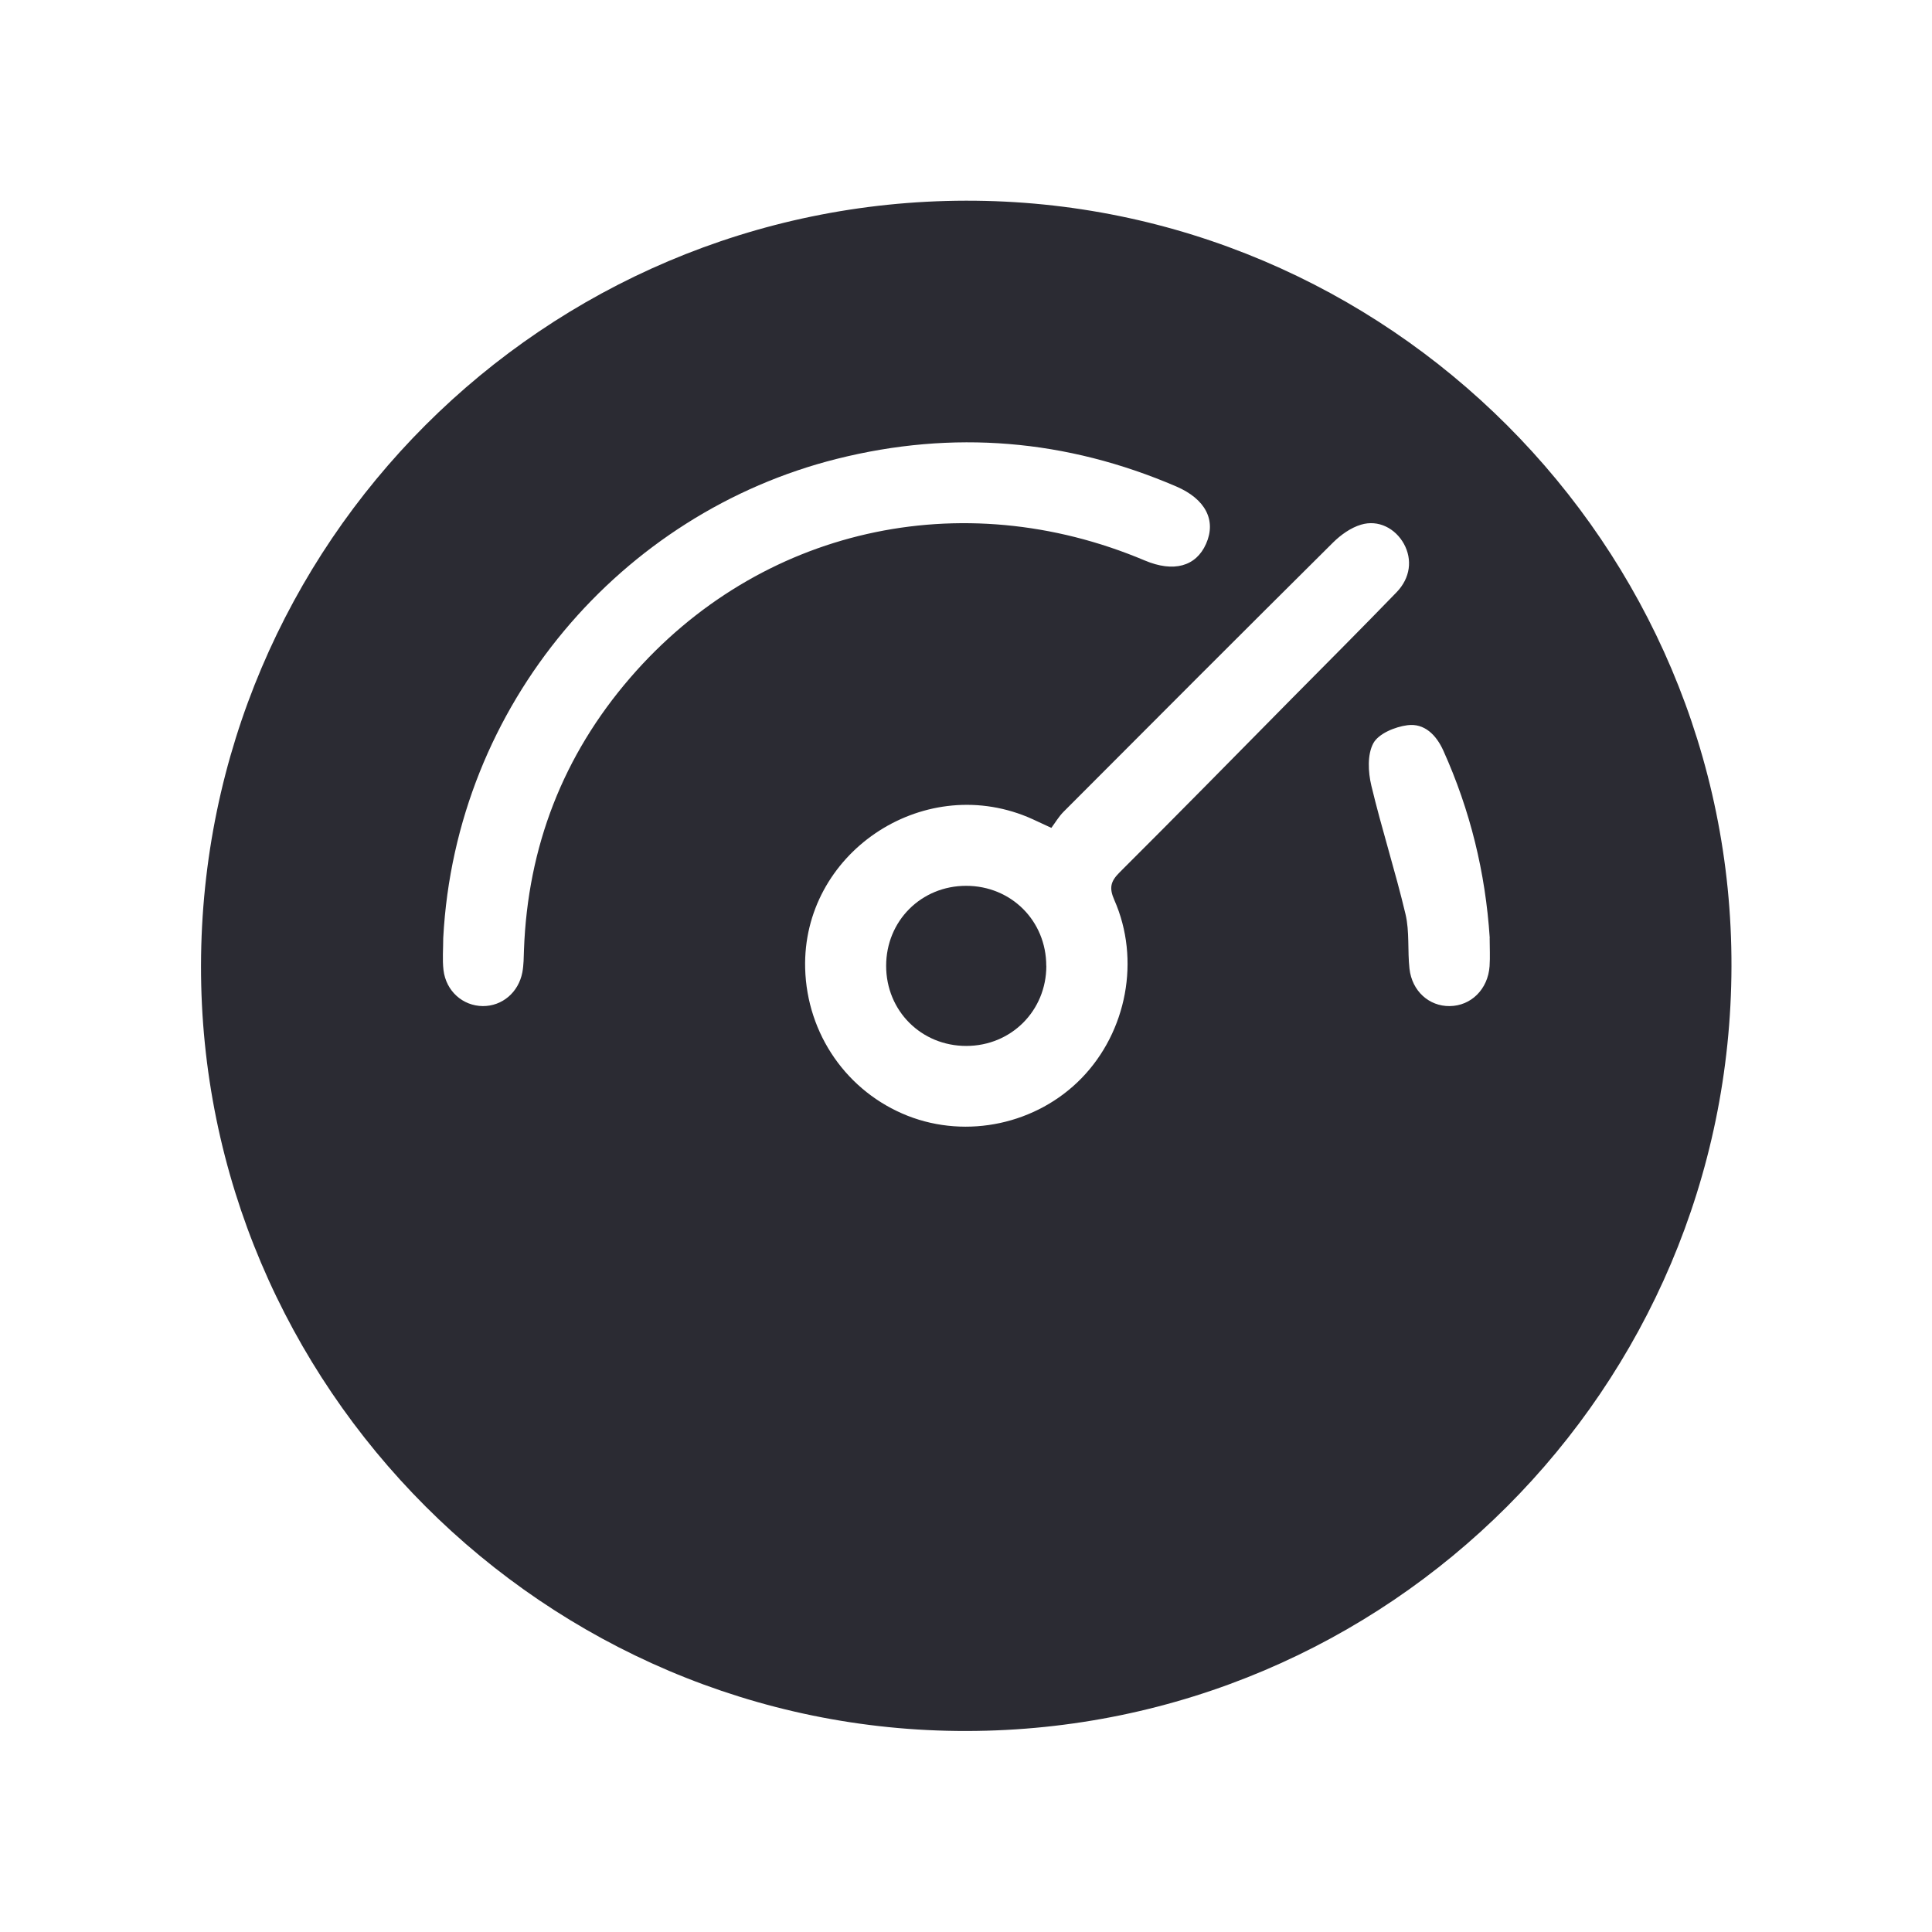 <svg width="24" height="24" viewBox="0 0 24 24" fill="none" xmlns="http://www.w3.org/2000/svg">
<path d="M11.998 2.493C17.234 2.484 21.521 6.771 21.509 12.005C21.497 17.247 17.249 21.494 12.008 21.503C6.774 21.512 2.486 17.224 2.497 11.991C2.508 6.75 6.756 2.503 11.998 2.493ZM13.06 10.284C12.921 10.221 12.844 10.182 12.765 10.149C11.443 9.603 9.964 10.609 10.002 12.03C10.024 12.848 10.523 13.564 11.276 13.861C12.015 14.151 12.88 13.964 13.435 13.394C13.998 12.815 14.169 11.92 13.842 11.179C13.777 11.031 13.795 10.95 13.906 10.839C14.625 10.123 15.336 9.398 16.049 8.676C16.483 8.238 16.919 7.801 17.348 7.358C17.521 7.179 17.547 6.952 17.44 6.756C17.334 6.564 17.122 6.452 16.906 6.518C16.779 6.556 16.656 6.644 16.56 6.739C15.441 7.85 14.327 8.966 13.213 10.083C13.153 10.143 13.109 10.219 13.061 10.283L13.06 10.284ZM5.506 11.652C5.506 11.784 5.494 11.919 5.509 12.049C5.54 12.312 5.749 12.496 5.998 12.498C6.238 12.499 6.441 12.329 6.489 12.078C6.506 11.986 6.506 11.891 6.509 11.798C6.556 10.518 6.994 9.386 7.829 8.419C9.432 6.563 11.939 5.999 14.222 6.963C14.578 7.113 14.857 7.038 14.982 6.756C15.112 6.464 14.975 6.199 14.612 6.043C13.246 5.456 11.839 5.338 10.396 5.7C7.724 6.37 5.661 8.744 5.506 11.652ZM18.506 11.651C18.453 10.839 18.263 10.064 17.929 9.323C17.841 9.129 17.694 8.981 17.483 9.009C17.329 9.029 17.125 9.113 17.06 9.233C16.984 9.373 16.995 9.59 17.035 9.758C17.163 10.294 17.333 10.821 17.46 11.357C17.511 11.574 17.484 11.808 17.509 12.033C17.54 12.312 17.753 12.501 18.008 12.498C18.273 12.496 18.484 12.289 18.504 12.003C18.512 11.886 18.505 11.769 18.505 11.651H18.506Z" fill="#2B2B33"/>
<path d="M12.998 11.998C12.998 12.556 12.561 12.993 12.003 12.993C11.444 12.993 11.008 12.557 11.008 11.998C11.008 11.44 11.443 11.004 12.002 11.004C12.561 11.004 12.997 11.439 12.997 11.998H12.998Z" fill="#2B2B33"/>
</svg>
